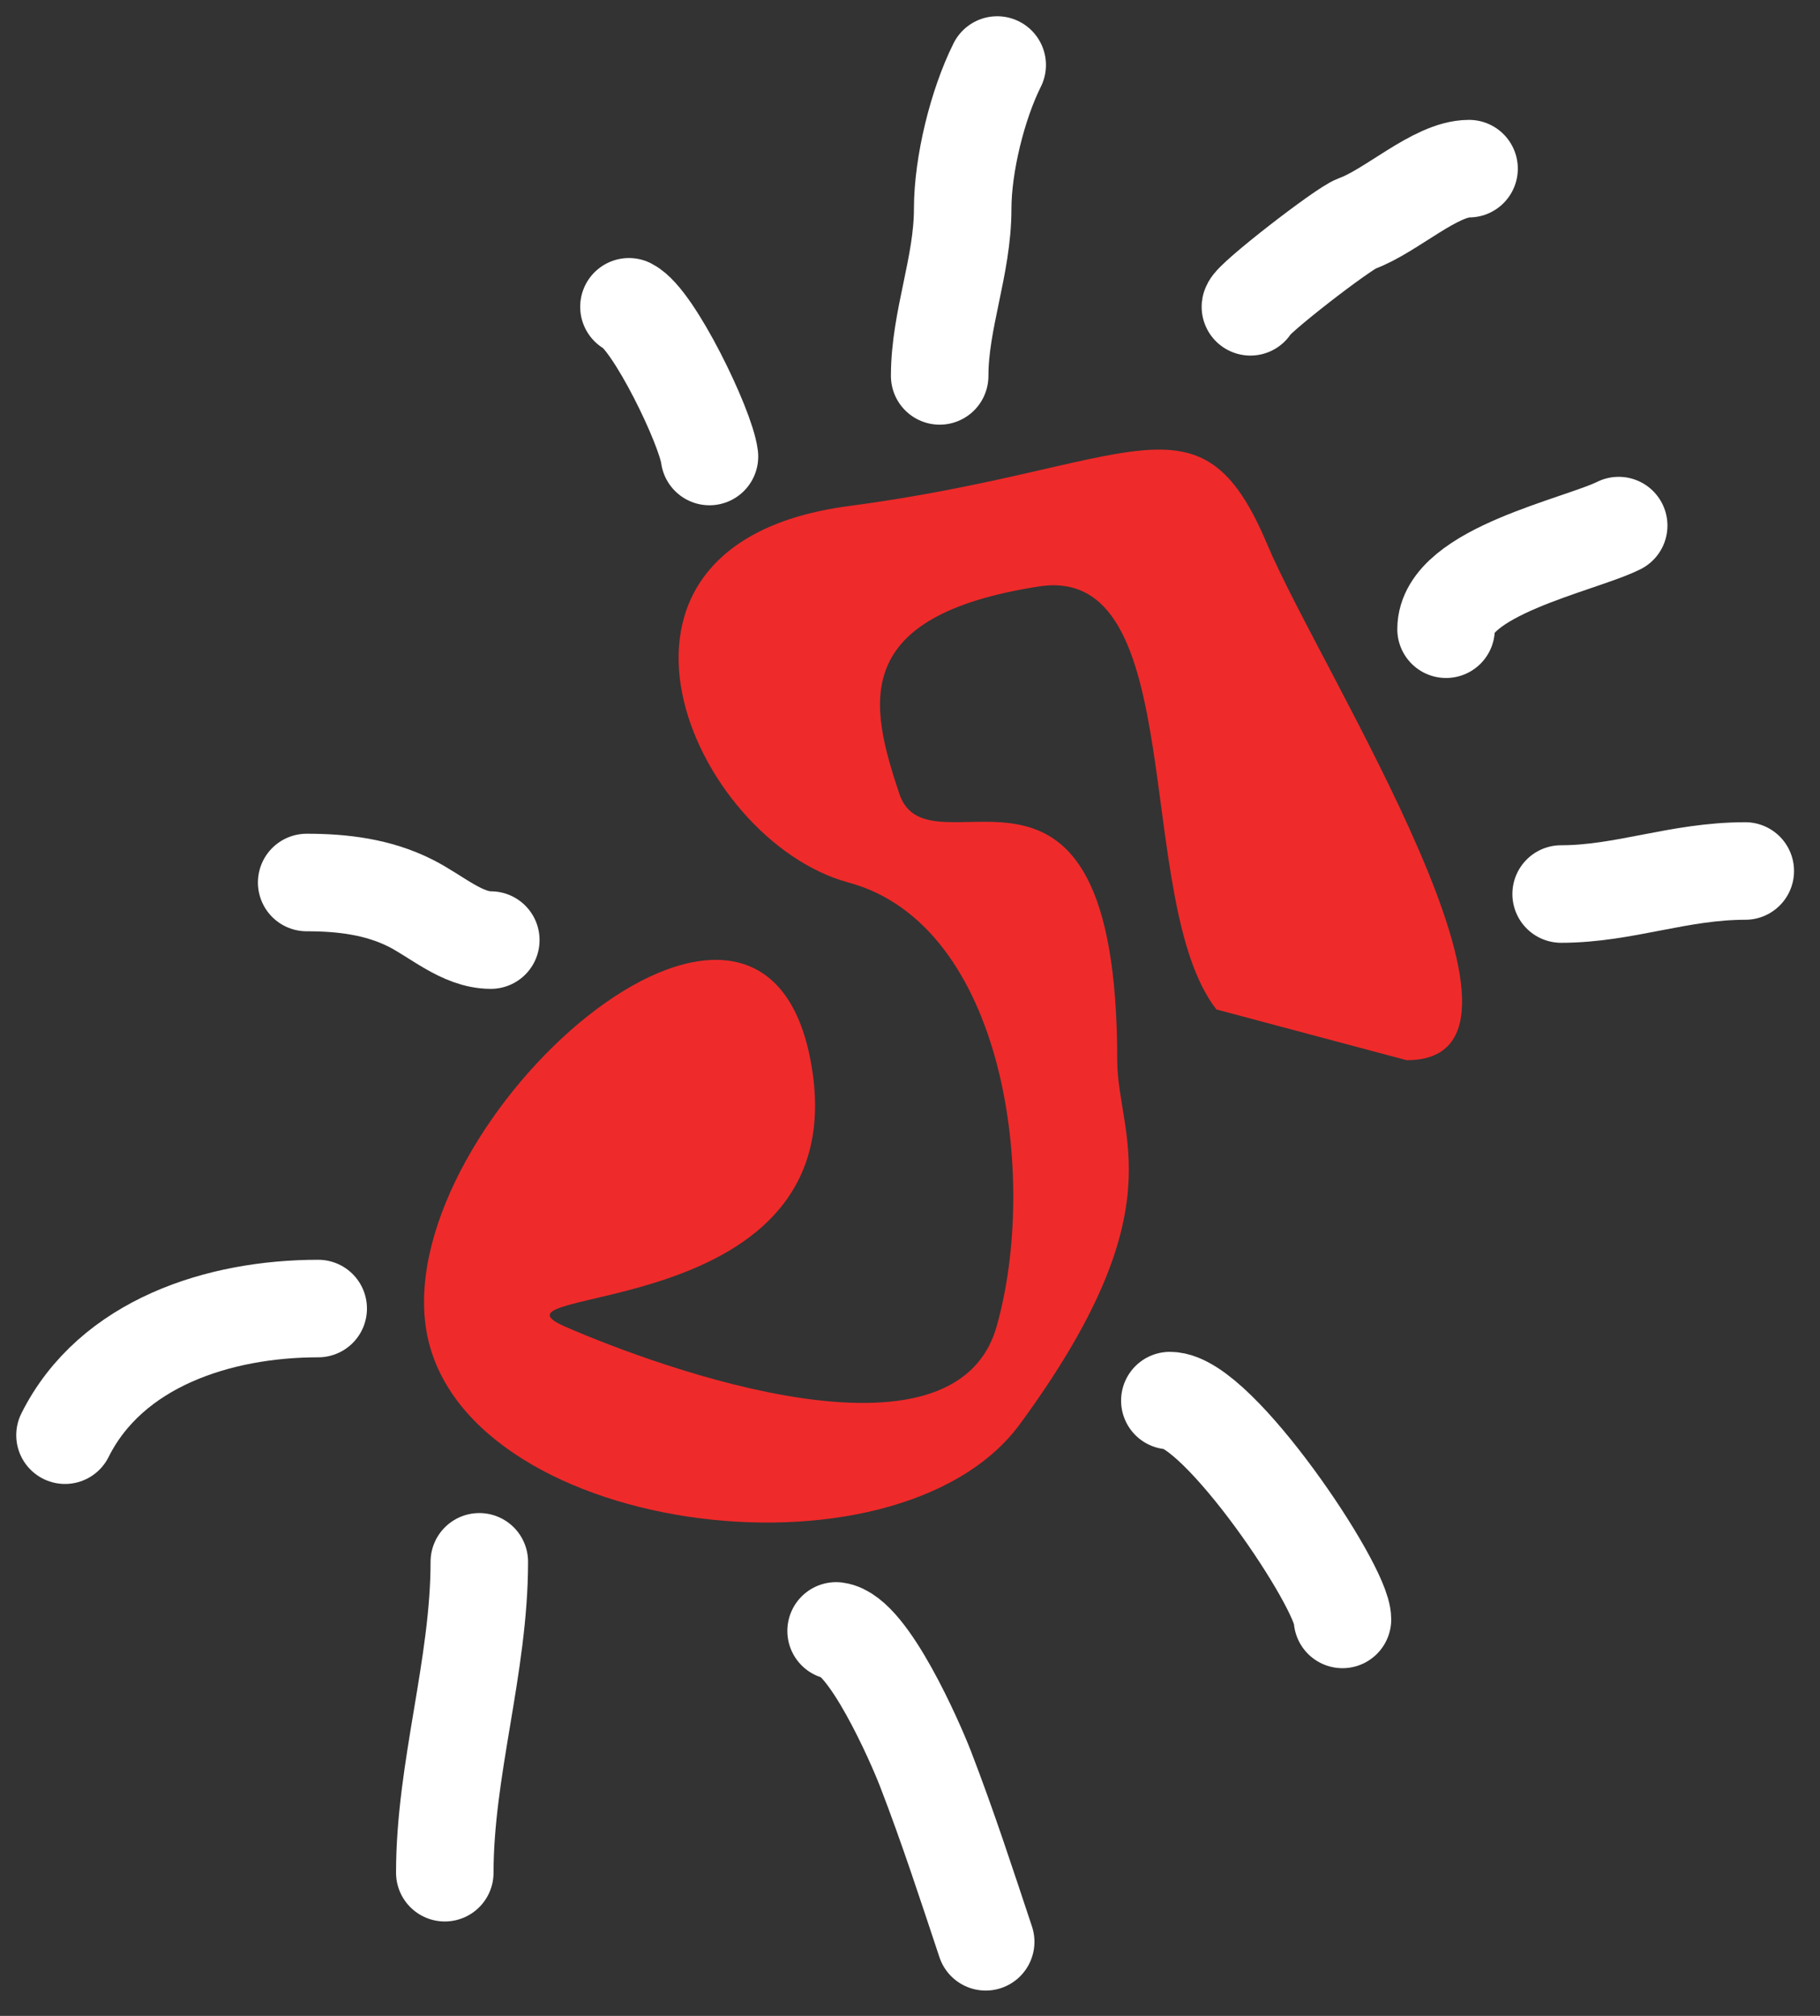 <svg width="56" height="62" viewBox="0 0 56 62" fill="none" xmlns="http://www.w3.org/2000/svg">
<rect x="0" y="0" width="56" height="62" fill="#333333" stroke="none"/>
<path d="M31.964 18.037C36.647 17.308 34.826 27.707 37.428 31.046L43.282 32.607C48.356 32.607 40.654 20.691 38.989 16.736C36.907 11.792 34.956 14.394 26.109 15.565C17.263 16.736 21.296 25.842 26.109 27.143C30.923 28.444 31.964 36.25 30.663 40.803C29.362 45.357 20.385 42.104 17.393 40.803C14.401 39.502 26.5 40.803 24.939 32.607C23.377 24.411 12.189 34.429 13.1 40.803C14.01 47.178 27.561 49.002 31.384 43.796C36.257 37.161 34.376 34.949 34.376 32.607C34.376 21.492 28.581 27.143 27.671 24.411C26.76 21.679 26.109 18.947 31.964 18.037Z" fill="#EF2A2A"/>
<path d="M21.83 14.04C21.717 13.132 20.109 9.815 19.352 9.436" stroke="white" stroke-width="3" stroke-linecap="round"/>
<path d="M28.913 11.561C28.913 9.838 29.621 8.178 29.621 6.426C29.621 5.054 30.078 3.21 30.683 2" stroke="white" stroke-width="3" stroke-linecap="round"/>
<path d="M38.474 9.436C38.502 9.212 41.33 7.026 41.74 6.879C42.808 6.494 44.167 5.187 45.202 5.187" stroke="white" stroke-width="3" stroke-linecap="round"/>
<path d="M44.494 19.352C44.494 17.587 48.612 16.762 49.806 16.165" stroke="white" stroke-width="3" stroke-linecap="round"/>
<path d="M48.035 27.496C49.973 27.496 51.649 26.788 53.701 26.788" stroke="white" stroke-width="3" stroke-linecap="round"/>
<path d="M15.102 28.913C14.217 28.913 13.42 28.17 12.623 27.772C11.63 27.275 10.548 27.142 9.436 27.142" stroke="white" stroke-width="3" stroke-linecap="round"/>
<path d="M9.791 40.245C6.749 40.245 3.418 41.304 2 44.14" stroke="white" stroke-width="3" stroke-linecap="round"/>
<path d="M14.748 48.035C14.748 51.24 13.686 54.409 13.686 57.596" stroke="white" stroke-width="3" stroke-linecap="round"/>
<path d="M25.726 50.16C26.711 50.283 28.154 53.565 28.48 54.409C29.164 56.181 29.736 57.94 30.329 59.721" stroke="white" stroke-width="3" stroke-linecap="round"/>
<path d="M35.995 43.077C37.469 43.077 41.307 48.788 41.307 49.806" stroke="white" stroke-width="3" stroke-linecap="round"/>
</svg>
